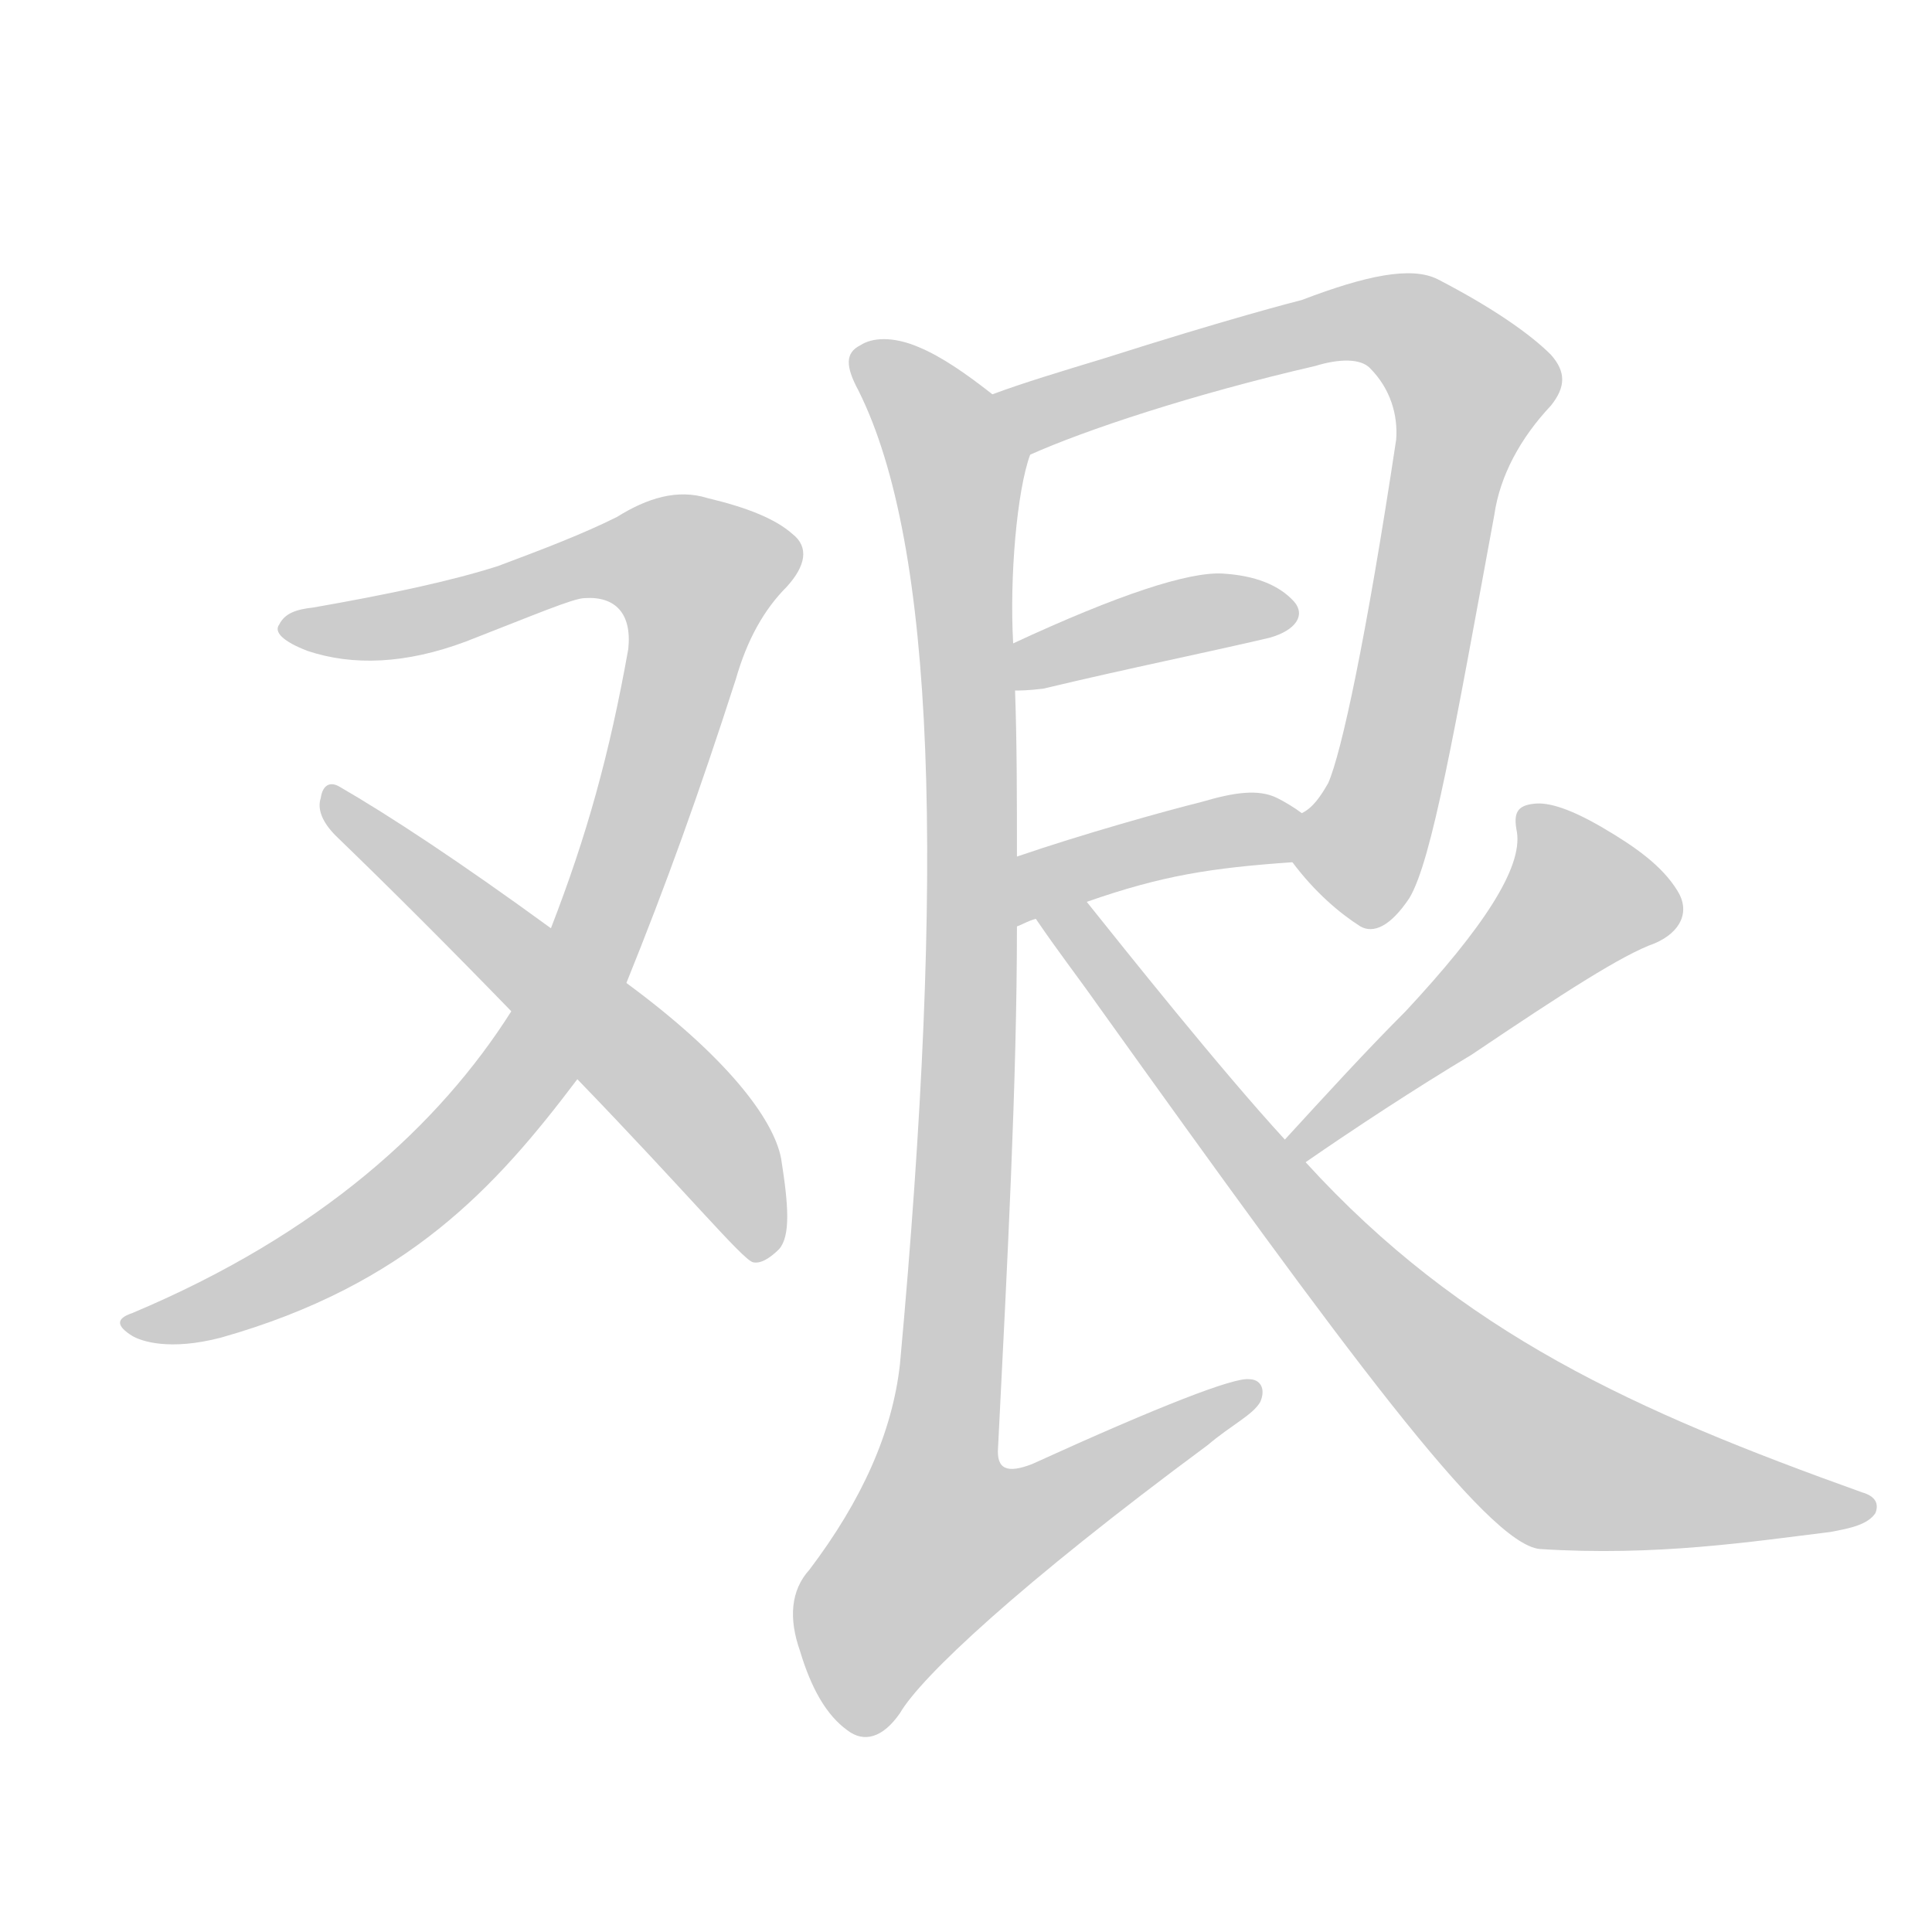 <!--
AnimCJK 2016-2018 Copyright Francois Mizessyn - https://github.com/parsimonhi/animCJK
Derived from:
    MakeMeAHanzi project - https://github.com/skishore/makemeahanzi
    Arphic PL KaitiM GB - https://apps.ubuntu.com/cat/applications/precise/fonts-arphic-gkai00mp/
    Arphic PL UKai - https://apps.ubuntu.com/cat/applications/fonts-arphic-ukai/
You can redistribute and/or modify this file under the terms of the Arphic Public License
as published by Arphic Technology Co., Ltd.
You should have received a copy of this license (the directory "APL") along with this file;
if not, see http://ftp.gnu.org/non-gnu/chinese-fonts-truetype/LICENSE.
-->
<svg id="z33392" class="acjk" version="1.1" viewBox="0 0 1024 1024" xmlns="http://www.w3.org/2000/svg" xmlns:xlink="http://www.w3.org/1999/xlink">
<style>
<![CDATA[
@keyframes z33392k {
	from {
		stroke:#ccc;
		stroke-dashoffset:3334;
	}
	1% {
		stroke:#c00;
		stroke-dashoffset:3334;
	}
	75% {
		stroke:#c00;
		stroke-dashoffset:0;
	}
	to {
		stroke:#000;
	}
}
#z33392 path[clip-path] {
	animation:z33392k 1s linear both;
	stroke-dasharray:3334;
	stroke-width:128;
	stroke-linecap:round;
	fill:none;
}
#z33392 path[clip-path="url(#z33392c1)"] {animation-delay:1s;}
#z33392 path[clip-path="url(#z33392c2)"] {animation-delay:2s;}
#z33392 path[clip-path="url(#z33392c3)"] {animation-delay:3s;}
#z33392 path[clip-path="url(#z33392c4)"] {animation-delay:4s;}
#z33392 path[clip-path="url(#z33392c5)"] {animation-delay:5s;}
#z33392 path[clip-path="url(#z33392c6)"] {animation-delay:6s;}
#z33392 path[clip-path="url(#z33392c7)"] {animation-delay:7s;}
#z33392 path[clip-path="url(#z33392c8)"] {animation-delay:8s;}
#z33392 path {fill:#ccc;}
]]>
</style>
<path id="z33392d1" d="M332 521C353 469 370 422 390 360C396 339 405 323 417 311C427 300 429 290 420 283C411 275 396 269 375 264C359 259 343 264 327 274C309 283 288 291 264 300C239 308 206 315 166 322C157 323 151 325 148 331C145 335 150 340 163 345C187 353 215 352 247 340C283 326 304 317 310 317C326 316 335 325 333 344C323 400 311 443 292 492C286 507 279 522 271 536C233 596 170 654 70 696C61 699 62 703 70 708C75 711 90 716 117 709C216 681 263 629 306 572C317 556 324 538 332 521Z"/>
<path id="z33392d2" d="M306 572C364 632 393 667 399 669C403 670 408 667 413 662C419 655 418 639 414 614C410 593 385 560 332 521C305 502 305 502 292 492C244 457 206 432 180 417C175 414 171 416 170 423C168 429 171 436 178 443C207 471 238 502 271 536C294 560 294 560 306 572Z"/>
<path id="z33392d3" d="M685 457C697 473 710 484 721 491C728 495 737 491 747 476C759 456 771 387 792 273C795 252 806 232 822 215C830 205 830 197 822 188C811 177 791 163 762 148C748 141 724 146 690 159C686 160 651 169 585 190C562 197 542 203 526 209C514 213 534 246 546 241C575 228 632 209 697 194C710 190 721 190 726 195C737 206 741 220 740 233C724 339 711 399 704 415C700 422 696 428 690 431C683 436 680 450 685 457Z"/>
<path id="z33392d4" d="M538 366C540 366 545 366 553 365C599 354 639 346 673 338C687 334 692 326 686 319C678 310 665 305 648 304C630 303 593 315 537 341C529 344 530 366 538 366Z"/>
<path id="z33392d5" d="M576 478C616 464 642 460 685 457C694 457 698 436 690 431C686 428 681 425 677 423C667 418 654 420 637 425C617 430 574 442 539 454C528 459 528 496 539 491C542 490 545 488 549 487C567 481 567 481 576 478Z"/>
<path id="z33392d6" d="M526 209C512 198 499 189 487 184C473 178 462 179 456 183C448 187 448 194 455 207C496 289 501 461 477 723C473 759 457 795 429 832C419 843 418 858 424 875C430 895 438 909 449 917C458 924 468 921 477 908C488 889 540 840 640 766C653 755 664 750 668 743C671 736 668 731 662 731C654 730 615 745 547 776C534 781 528 779 529 767C534 668 539 573 539 491C539 466 539 466 539 454C539 423 539 394 538 366C537 349 537 349 537 341C535 306 539 260 546 241C551 229 536 217 526 209Z"/>
<path id="z33392d7" d="M692 616C718 598 750 577 780 559C829 526 860 506 877 500C891 494 896 483 889 472C881 459 867 449 850 439C833 429 821 425 813 426C804 427 802 431 804 441C807 460 786 492 745 536C724 557 703 580 681 604C678 608 688 619 692 616Z"/>
<path id="z33392d8" d="M681 604C647 567 596 503 576 478C570 471 544 479 549 487C562 506 570 516 582 533C713 716 788 818 816 821C878 825 929 817 970 812C981 810 990 808 994 802C996 797 994 793 987 791C867 748 775 707 692 616C685 608 685 608 681 604Z"/>
<defs>
	<clipPath id="z33392c1"><use xlink:href="#z33392d1"></use></clipPath>
	<clipPath id="z33392c2"><use xlink:href="#z33392d2"></use></clipPath>
	<clipPath id="z33392c3"><use xlink:href="#z33392d3"></use></clipPath>
	<clipPath id="z33392c4"><use xlink:href="#z33392d4"></use></clipPath>
	<clipPath id="z33392c5"><use xlink:href="#z33392d5"></use></clipPath>
	<clipPath id="z33392c6"><use xlink:href="#z33392d6"></use></clipPath>
	<clipPath id="z33392c7"><use xlink:href="#z33392d7"></use></clipPath>
	<clipPath id="z33392c8"><use xlink:href="#z33392d8"></use></clipPath>
</defs>
<path pathLength="3333" clip-path="url(#z33392c1)" d="M154 335L345 293L379 318L263 590L176 669L72 701"/>
<path pathLength="3333" clip-path="url(#z33392c2)" d="M176 423L353 578L410 662"/>
<path pathLength="3333" clip-path="url(#z33392c3)" d="M535 209L737 169L781 204L715 486"/>
<path pathLength="3333" clip-path="url(#z33392c4)" d="M546 357L680 324"/>
<path pathLength="3333" clip-path="url(#z33392c5)" d="M 544,478 561,464 687,441"/>
<path pathLength="3333" clip-path="url(#z33392c6)" d="M457 192L510 263L512 605L467 845L492 870L660 740"/>
<path pathLength="3333" clip-path="url(#z33392c7)" d="M812 436L839 487L693 604"/>
<path pathLength="3333" clip-path="url(#z33392c8)" d="M 562,488 834,778 989,798"/>
</svg>